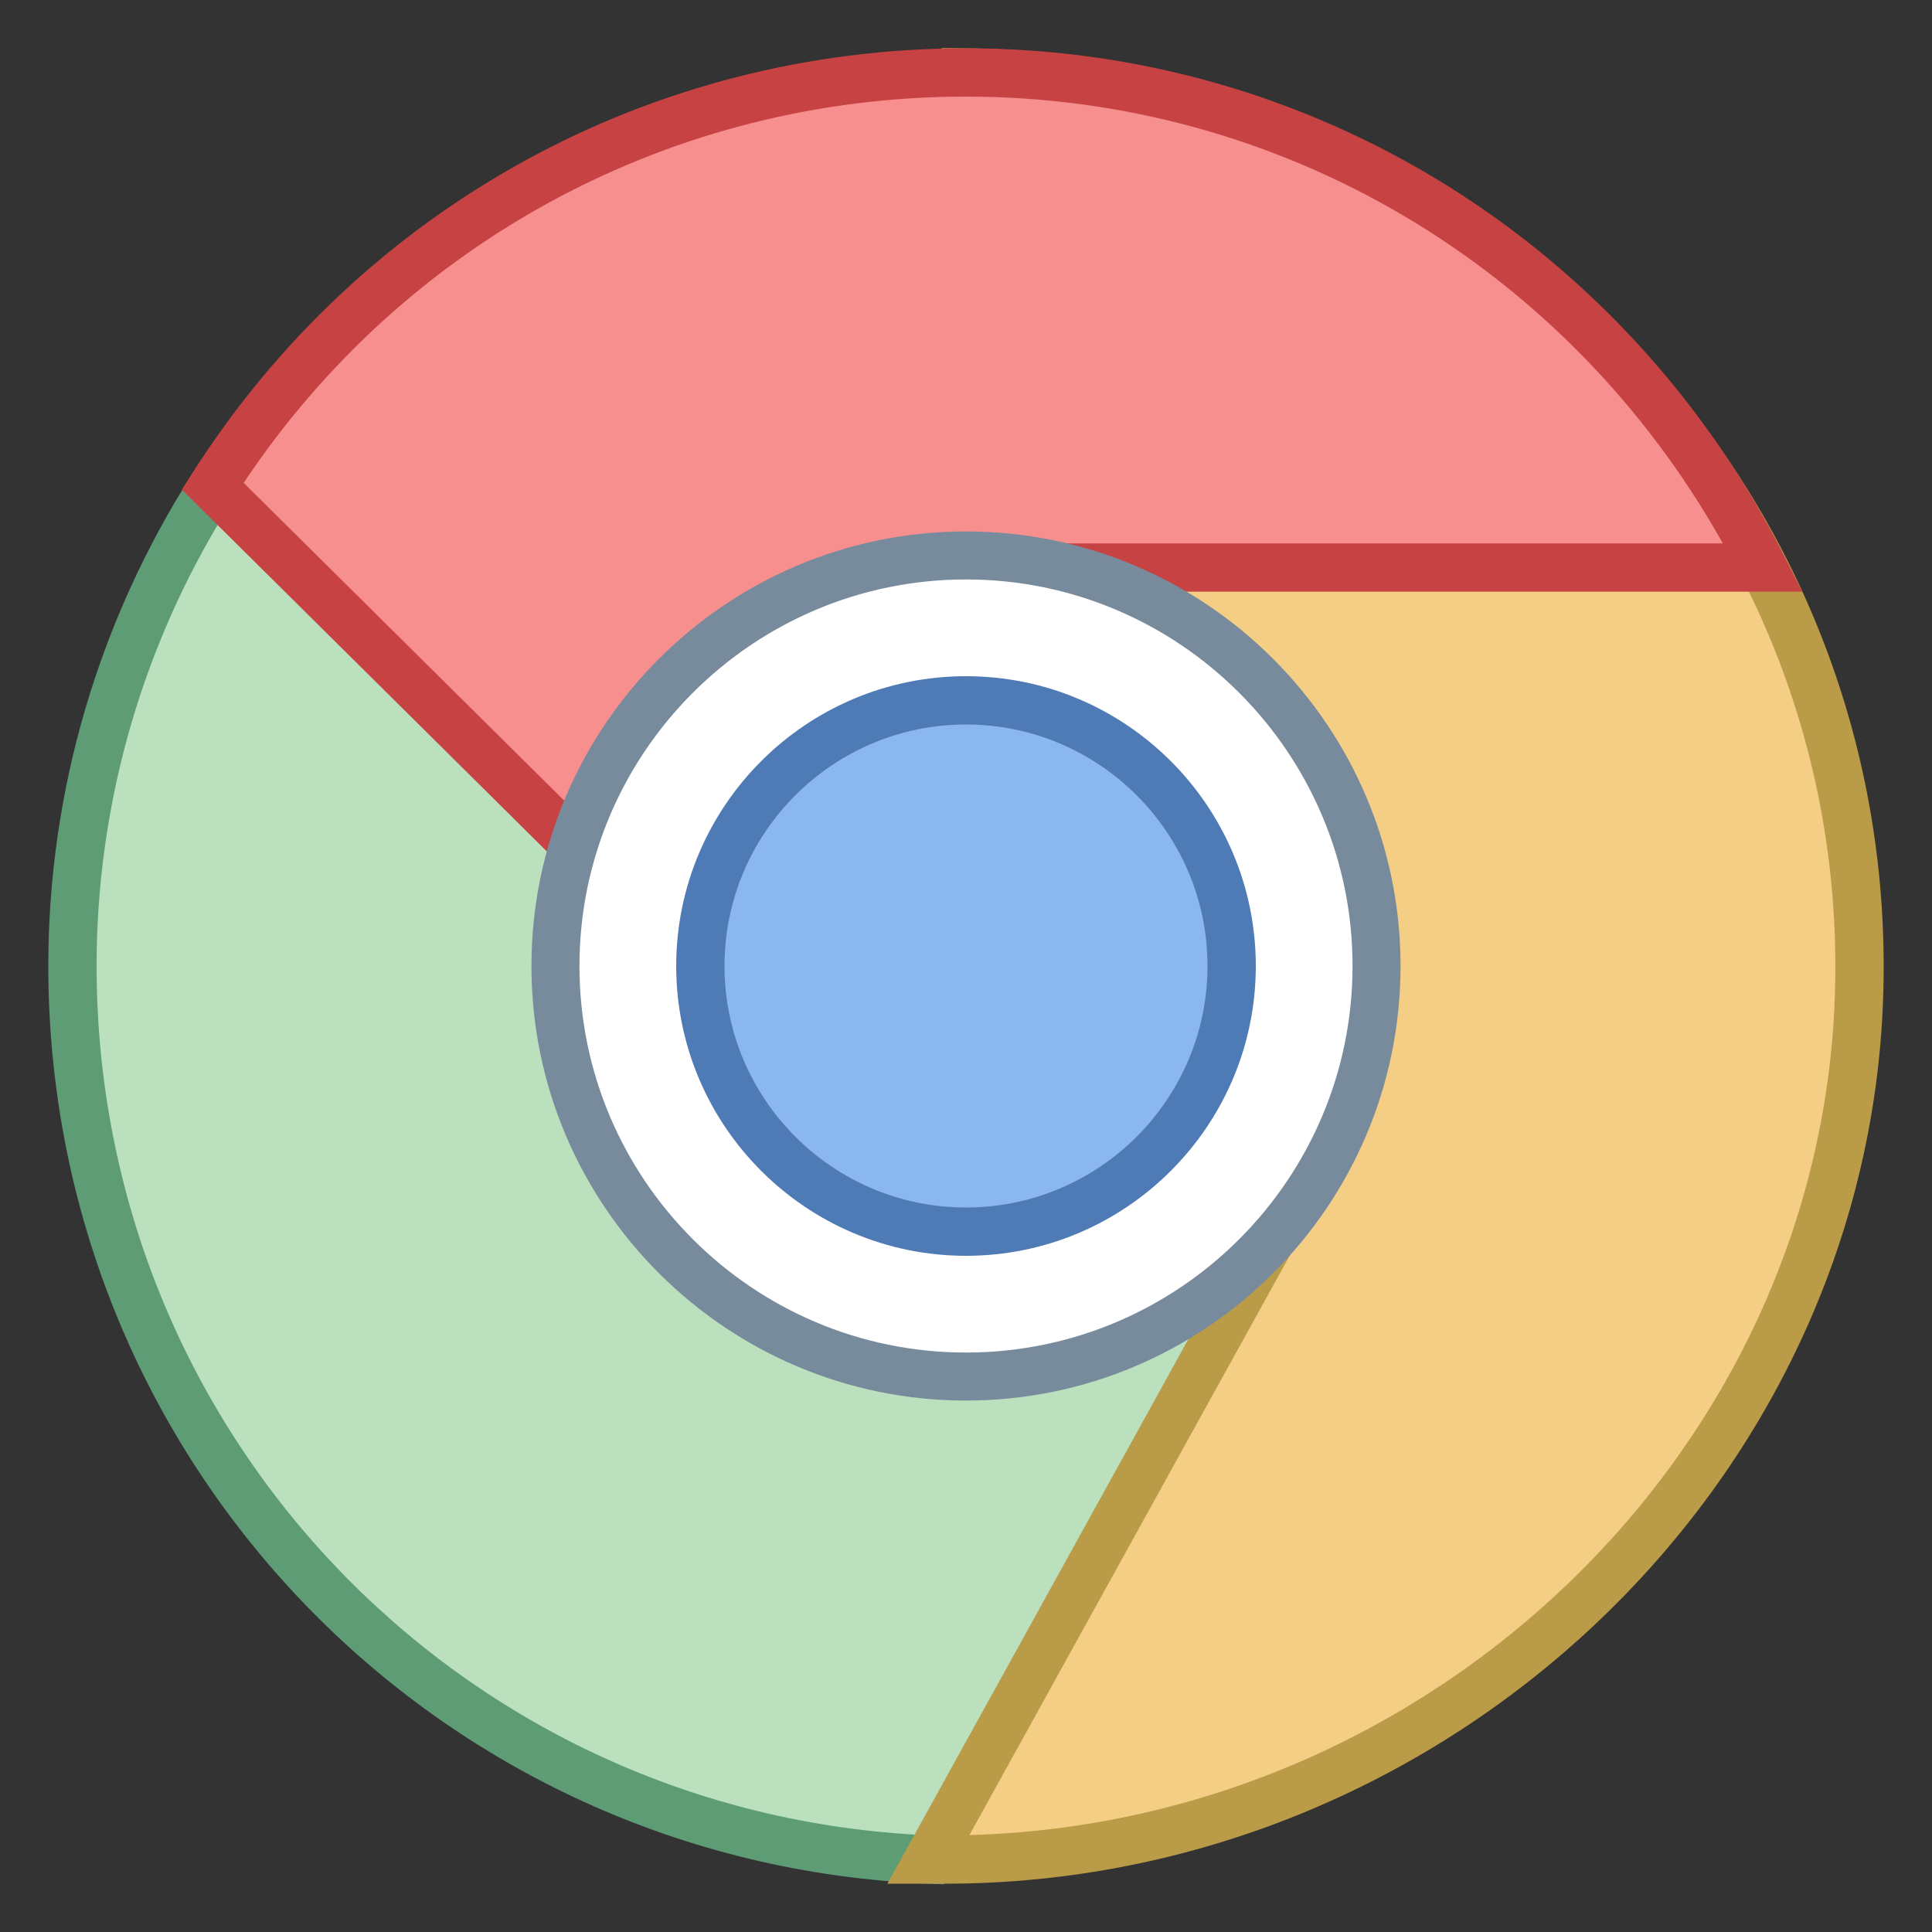<svg xmlns="http://www.w3.org/2000/svg" viewBox="0 0 40 40" width="40px" height="40px" baseProfile="basic">
    <rect x="0" y="0" width="40" height="40" fill="#333333" stroke="none"/>
    <path fill="#bae0bd" d="M20,20v3.7l-2.775-0.925L4.423,10.065H4.412C2.577,12.937,1.5,16.34,1.5,20 c0,9.96,7.889,18.099,17.75,18.5l8.15-14.8L20,20z" />
    <path fill="#5e9c76" d="M19.539,39.012L19.229,39C9.007,38.584,1,30.238,1,20c0-3.612,1.034-7.141,2.99-10.204l0.147-0.23 h0.48l0.157,0.146l12.719,12.627l2.006,0.669v-3.815l8.589,4.294L19.539,39.012z M4.511,10.857C2.866,13.635,2,16.782,2,20 c0,9.597,7.426,17.438,16.962,17.985l7.749-14.07L20.5,20.809v3.585l-3.544-1.181l-0.083-0.083L4.511,10.857z" />
    <path fill="#f5ce85" d="M20,1.5V20l7.4,3.7l-8.18,14.8h0.341c10.037,0,18.58-7.811,18.928-17.841 C38.853,10.134,30.25,1.625,20,1.5z" />
    <path fill="#ba9b48" d="M19.561,39h-1.188l8.338-15.086l-7.21-3.605V0.994L20.006,1c5.154,0.063,10.166,2.253,13.75,6.01 c3.551,3.721,5.409,8.573,5.232,13.666C38.638,30.779,29.923,39,19.561,39z M20.5,19.691l7.589,3.795l-8.018,14.507 c9.603-0.265,17.591-7.947,17.917-17.353c0.167-4.82-1.594-9.416-4.957-12.94C29.75,4.26,25.207,2.205,20.5,2.014V19.691z" />
    <path fill="#f78f8f" d="M36.502,11.75H20V23.7l-2.775-0.925L4.404,10.066C7.679,4.913,13.442,1.5,20,1.5 C27.215,1.5,33.459,5.719,36.502,11.75z" />
    <path fill="#c74343" d="M20.5,24.394l-3.544-1.181L3.766,10.137l0.216-0.34C7.483,4.289,13.472,1,20,1 c7.179,0,13.673,4.033,16.948,10.524l0.366,0.726H20.5V24.394z M17.494,22.338l2.006,0.669V11.25h16.169 C32.459,5.523,26.528,2,20,2C13.95,2,8.39,4.981,5.045,9.997L17.494,22.338z" />
    <g>
        <path fill="#fff" d="M28.5,20c0,4.693-3.807,8.5-8.5,8.5s-8.5-3.807-8.5-8.5s3.807-8.5,8.5-8.5S28.5,15.307,28.5,20z" />
        <path fill="#788b9c" d="M20,28.997c-4.961,0-8.997-4.036-8.997-8.997s4.036-8.997,8.997-8.997s8.997,4.036,8.997,8.997 S24.961,28.997,20,28.997z M20,11.997c-4.413,0-8.003,3.59-8.003,8.003s3.59,8.003,8.003,8.003s8.003-3.59,8.003-8.003 S24.413,11.997,20,11.997z" />
    </g>
    <g>
        <path fill="#8bb7f0" d="M25.5,20c0,3.038-2.462,5.5-5.5,5.5s-5.5-2.462-5.5-5.5s2.462-5.5,5.5-5.5S25.5,16.962,25.5,20z" />
        <path fill="#4e7ab5" d="M20,26c-3.309,0-6-2.691-6-6s2.691-6,6-6s6,2.691,6,6S23.309,26,20,26z M20,15c-2.757,0-5,2.243-5,5 s2.243,5,5,5s5-2.243,5-5S22.757,15,20,15z" />
    </g>
</svg>